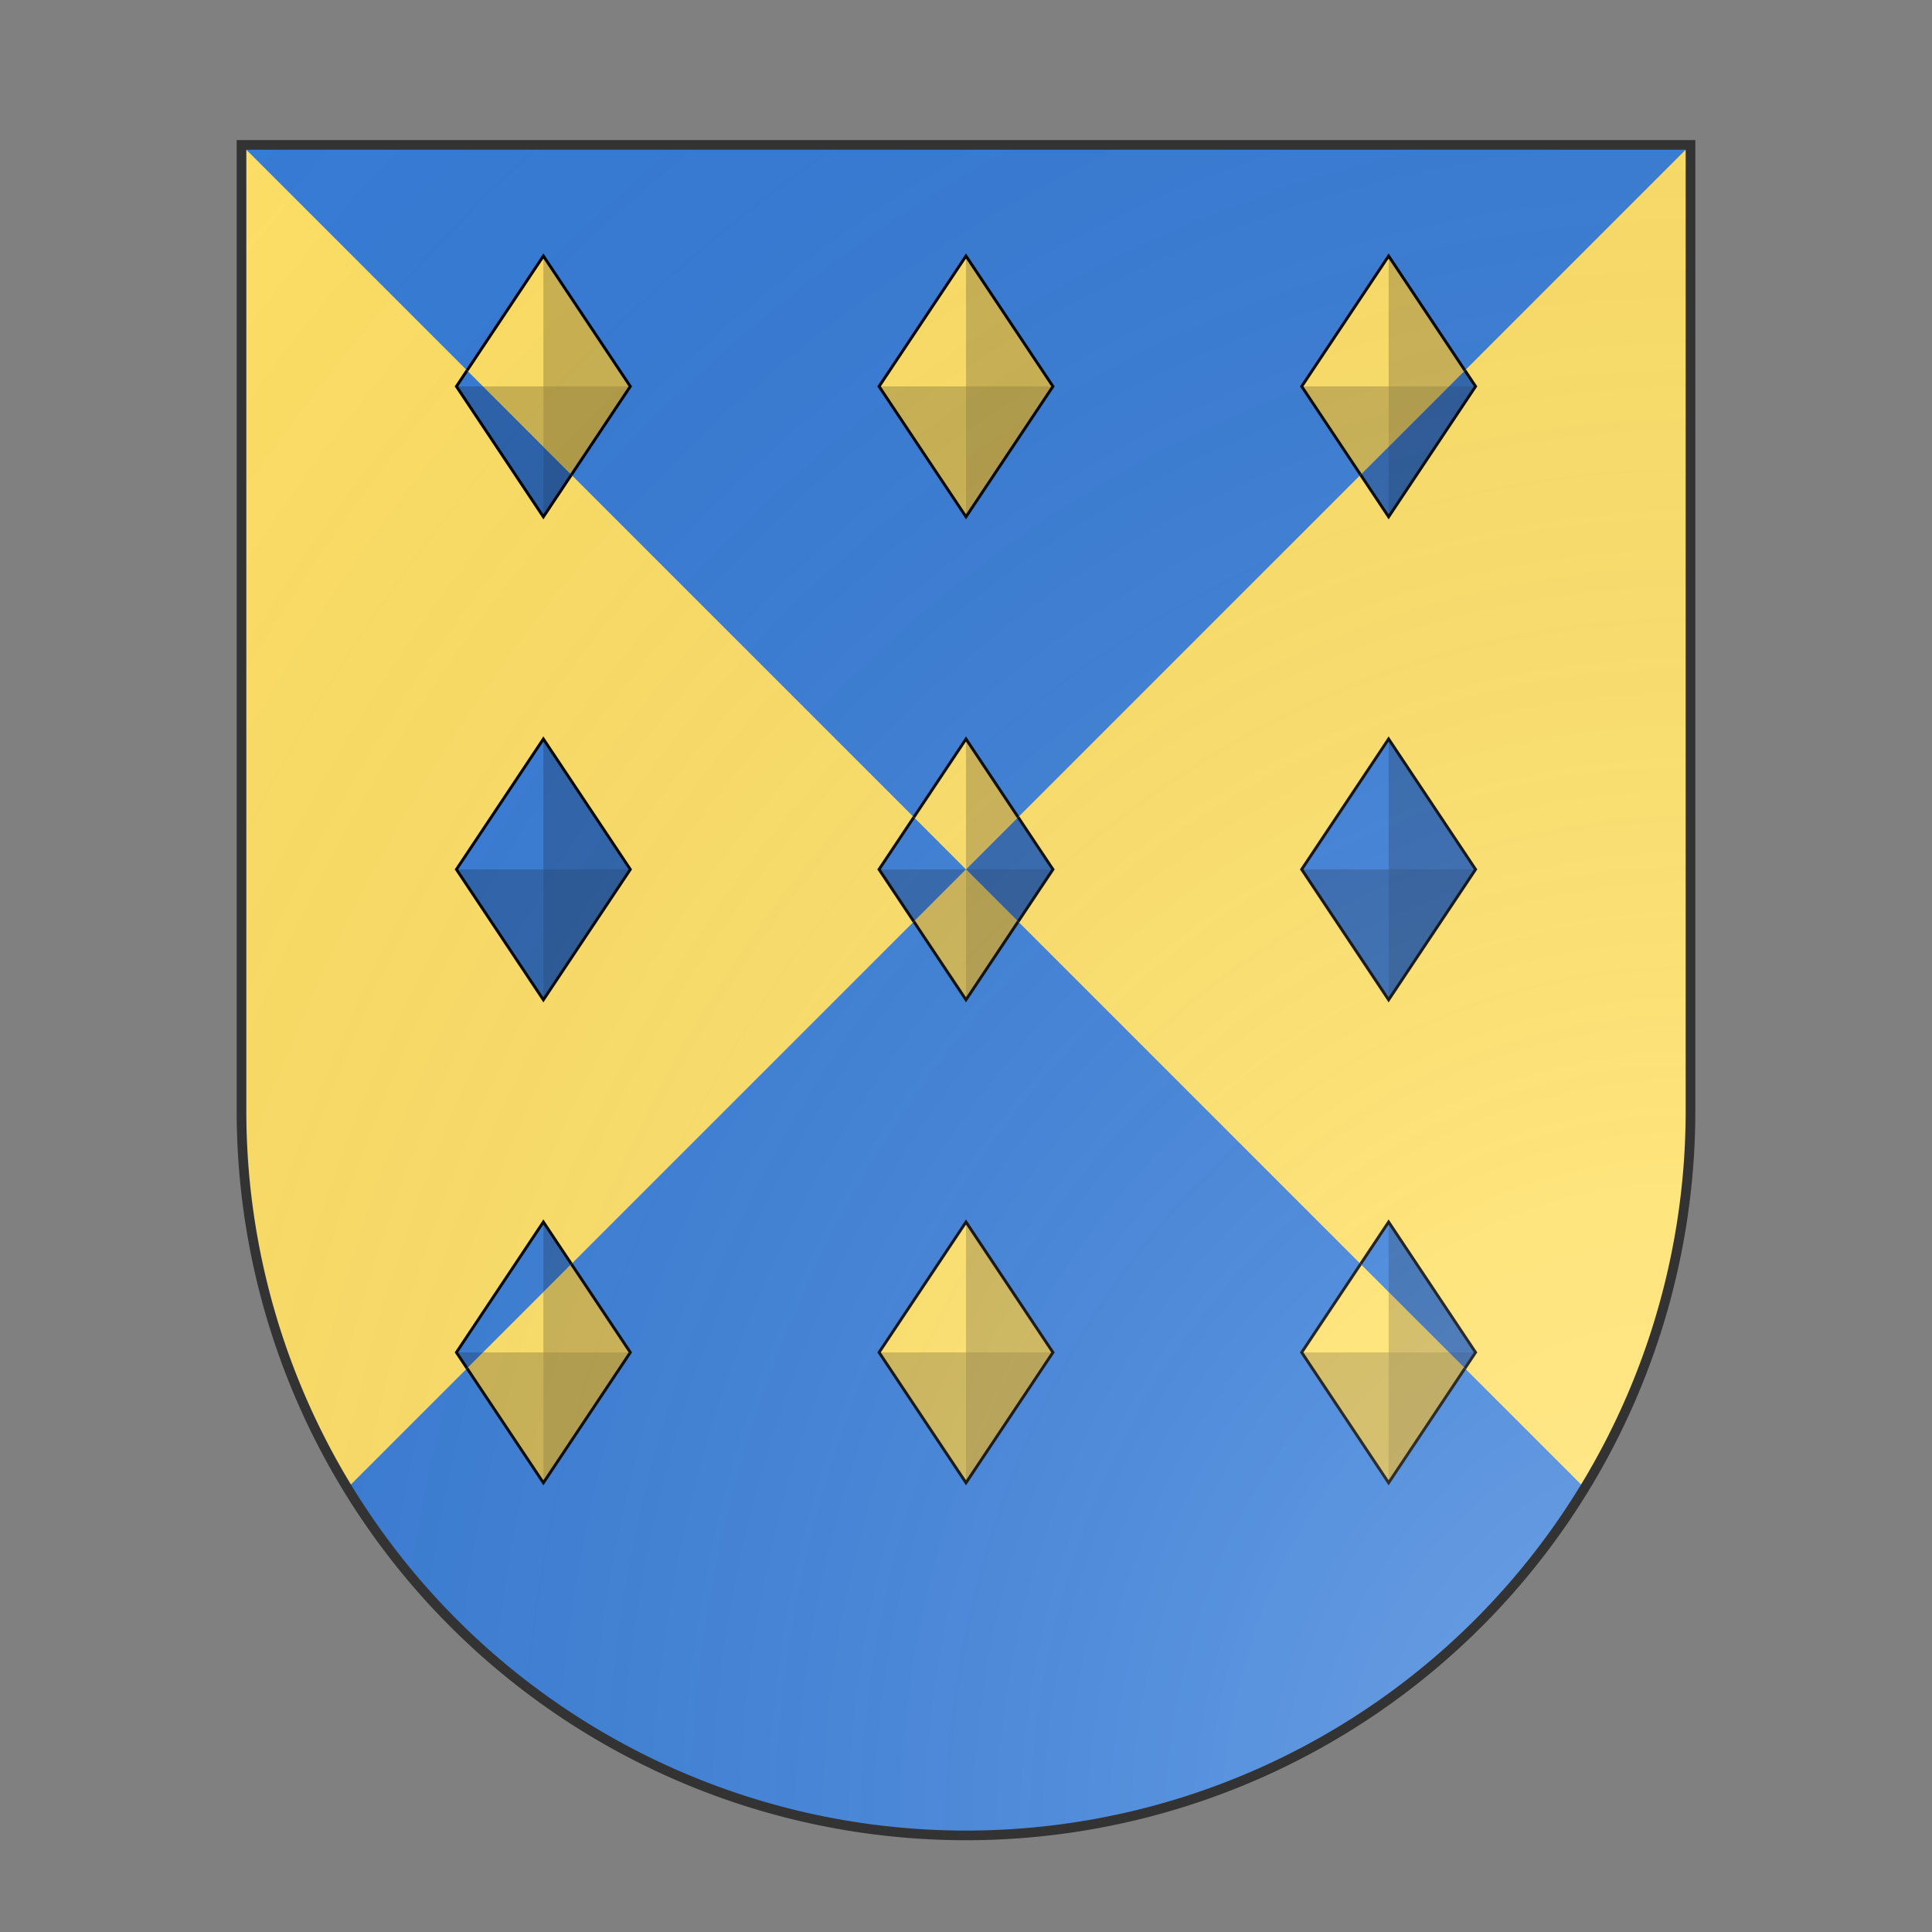 <svg id="coa992468571" width="500" height="500" viewBox="0 10 200 200" xmlns="http://www.w3.org/2000/svg" xmlns:x="http://www.w3.org/1999/xlink"><rect x="0" y="10" width="200" height="200" fill="#808080" stroke="none"/><defs><clipPath id="spanish_coa992468571"><path d="m25,25 h150 v100 a75,75,0,0,1,-150,0 z"/></clipPath><clipPath id="divisionClip_coa992468571"><polygon points="0,0 0,200 200,0 200,200"/></clipPath><g id="lozengeFaceted_coa992468571"><polygon points="100 55 130 100 100 145 70 100"/><g fill="#000" stroke="none"><polygon points="100 100 130 100 100 55" opacity=".2"/><polygon points="100 100 70 100 100 145" opacity=".2"/><polygon points="100 100 130 100 100 145" opacity=".3"/></g></g><radialGradient id="backlight" cx="100%" cy="100%" r="150%"><stop stop-color="#fff" stop-opacity=".3" offset="0"/><stop stop-color="#fff" stop-opacity=".15" offset=".25"/><stop stop-color="#000" stop-opacity="0" offset="1"/></radialGradient></defs><g clip-path="url(#spanish_coa992468571)"><rect x="0" y="0" width="200" height="200" fill="#377cd7"/><g fill="#ffe066" stroke="#000"><use x:href="#lozengeFaceted_coa992468571" transform="translate(26.25 20) scale(0.3)"/><use x:href="#lozengeFaceted_coa992468571" transform="translate(70 20) scale(0.3)"/><use x:href="#lozengeFaceted_coa992468571" transform="translate(113.75 20) scale(0.3)"/><use x:href="#lozengeFaceted_coa992468571" transform="translate(26.25 70) scale(0.3)"/><use x:href="#lozengeFaceted_coa992468571" transform="translate(70 70) scale(0.3)"/><use x:href="#lozengeFaceted_coa992468571" transform="translate(113.75 70) scale(0.3)"/><use x:href="#lozengeFaceted_coa992468571" transform="translate(26.25 120) scale(0.3)"/><use x:href="#lozengeFaceted_coa992468571" transform="translate(70 120) scale(0.3)"/><use x:href="#lozengeFaceted_coa992468571" transform="translate(113.75 120) scale(0.3)"/></g><g clip-path="url(#divisionClip_coa992468571)"><rect x="0" y="0" width="200" height="200" fill="#ffe066"/><g fill="#377cd7" stroke="#000"><use x:href="#lozengeFaceted_coa992468571" transform="translate(26.25 20) scale(0.3)"/><use x:href="#lozengeFaceted_coa992468571" transform="translate(70 20) scale(0.3)"/><use x:href="#lozengeFaceted_coa992468571" transform="translate(113.75 20) scale(0.3)"/><use x:href="#lozengeFaceted_coa992468571" transform="translate(26.25 70) scale(0.3)"/><use x:href="#lozengeFaceted_coa992468571" transform="translate(70 70) scale(0.3)"/><use x:href="#lozengeFaceted_coa992468571" transform="translate(113.75 70) scale(0.3)"/><use x:href="#lozengeFaceted_coa992468571" transform="translate(26.25 120) scale(0.3)"/><use x:href="#lozengeFaceted_coa992468571" transform="translate(70 120) scale(0.3)"/><use x:href="#lozengeFaceted_coa992468571" transform="translate(113.75 120) scale(0.3)"/></g></g></g><path d="m25,25 h150 v100 a75,75,0,0,1,-150,0 z" fill="url(#backlight)" stroke="#333"/></svg>